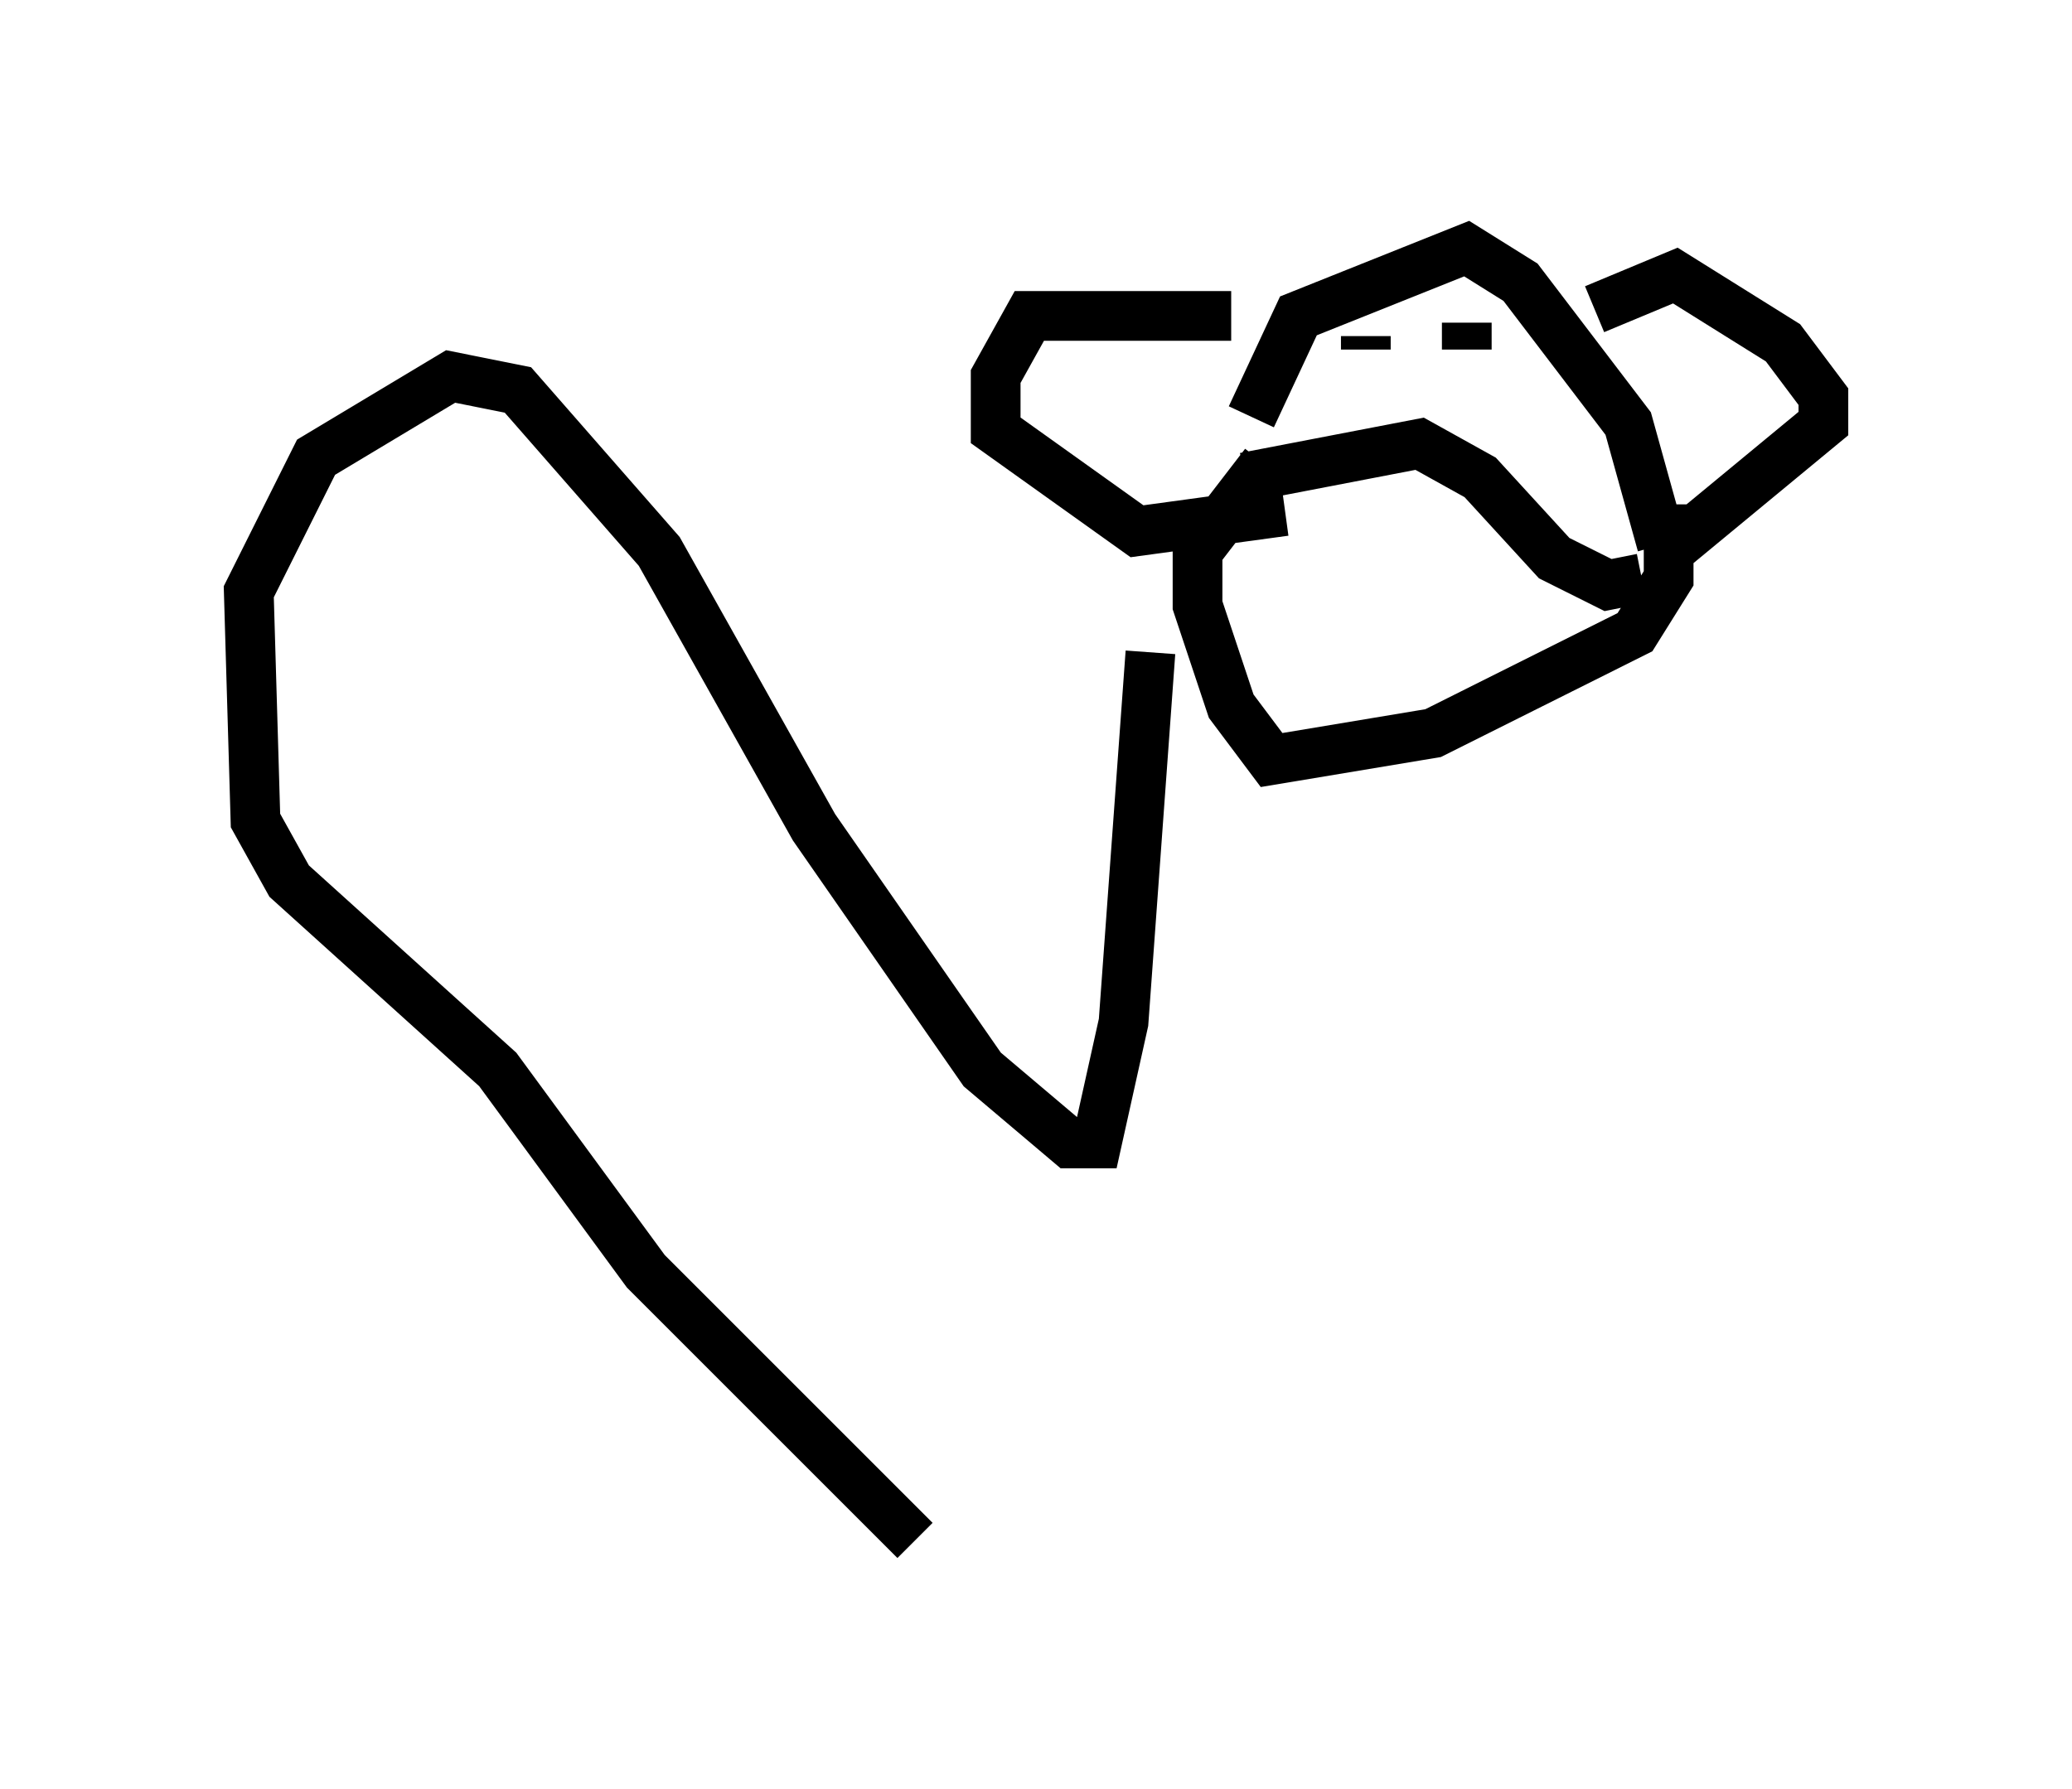 <?xml version="1.0" encoding="utf-8" ?>
<svg baseProfile="full" height="35.981" version="1.1" width="41.664" xmlns="http://www.w3.org/2000/svg" xmlns:ev="http://www.w3.org/2001/xml-events" xmlns:xlink="http://www.w3.org/1999/xlink"><defs /><rect fill="white" height="35.981" width="41.664" x="0" y="0" /><path d="M25.162, 9.871 m0.0, -1.488 l0.947, -2.03 3.383, -1.353 l1.083, 0.677 2.165, 2.842 l0.677, 2.436 m-1.353, -4.736 l1.624, -0.677 2.165, 1.353 l0.812, 1.083 0.0, 0.541 l-3.112, 2.571 m-8.796, -4.736 l-4.059, 0.0 -0.677, 1.218 l0.0, 1.083 2.842, 2.03 l2.977, -0.406 m3.654, -3.789 l0.0, 0.541 m-2.03, -0.271 l0.0, 0.271 m-2.436, 2.571 l3.518, -0.677 1.218, 0.677 l1.488, 1.624 1.083, 0.541 l0.677, -0.135 m0.541, -1.488 l0.0, 1.488 -0.677, 1.083 l-4.059, 2.03 -3.248, 0.541 l-0.812, -1.083 -0.677, -2.03 l0.0, -1.083 1.353, -1.759 m-2.3, 3.789 l-0.541, 7.442 -0.541, 2.436 l-0.541, 0.0 -1.759, -1.488 l-3.383, -4.871 -3.112, -5.548 l-2.842, -3.248 -1.353, -0.271 l-2.706, 1.624 -1.353, 2.706 l0.135, 4.601 0.677, 1.218 l4.195, 3.789 2.977, 4.059 l5.413, 5.413 " fill="none" stroke="black" stroke-width="1" /></svg>